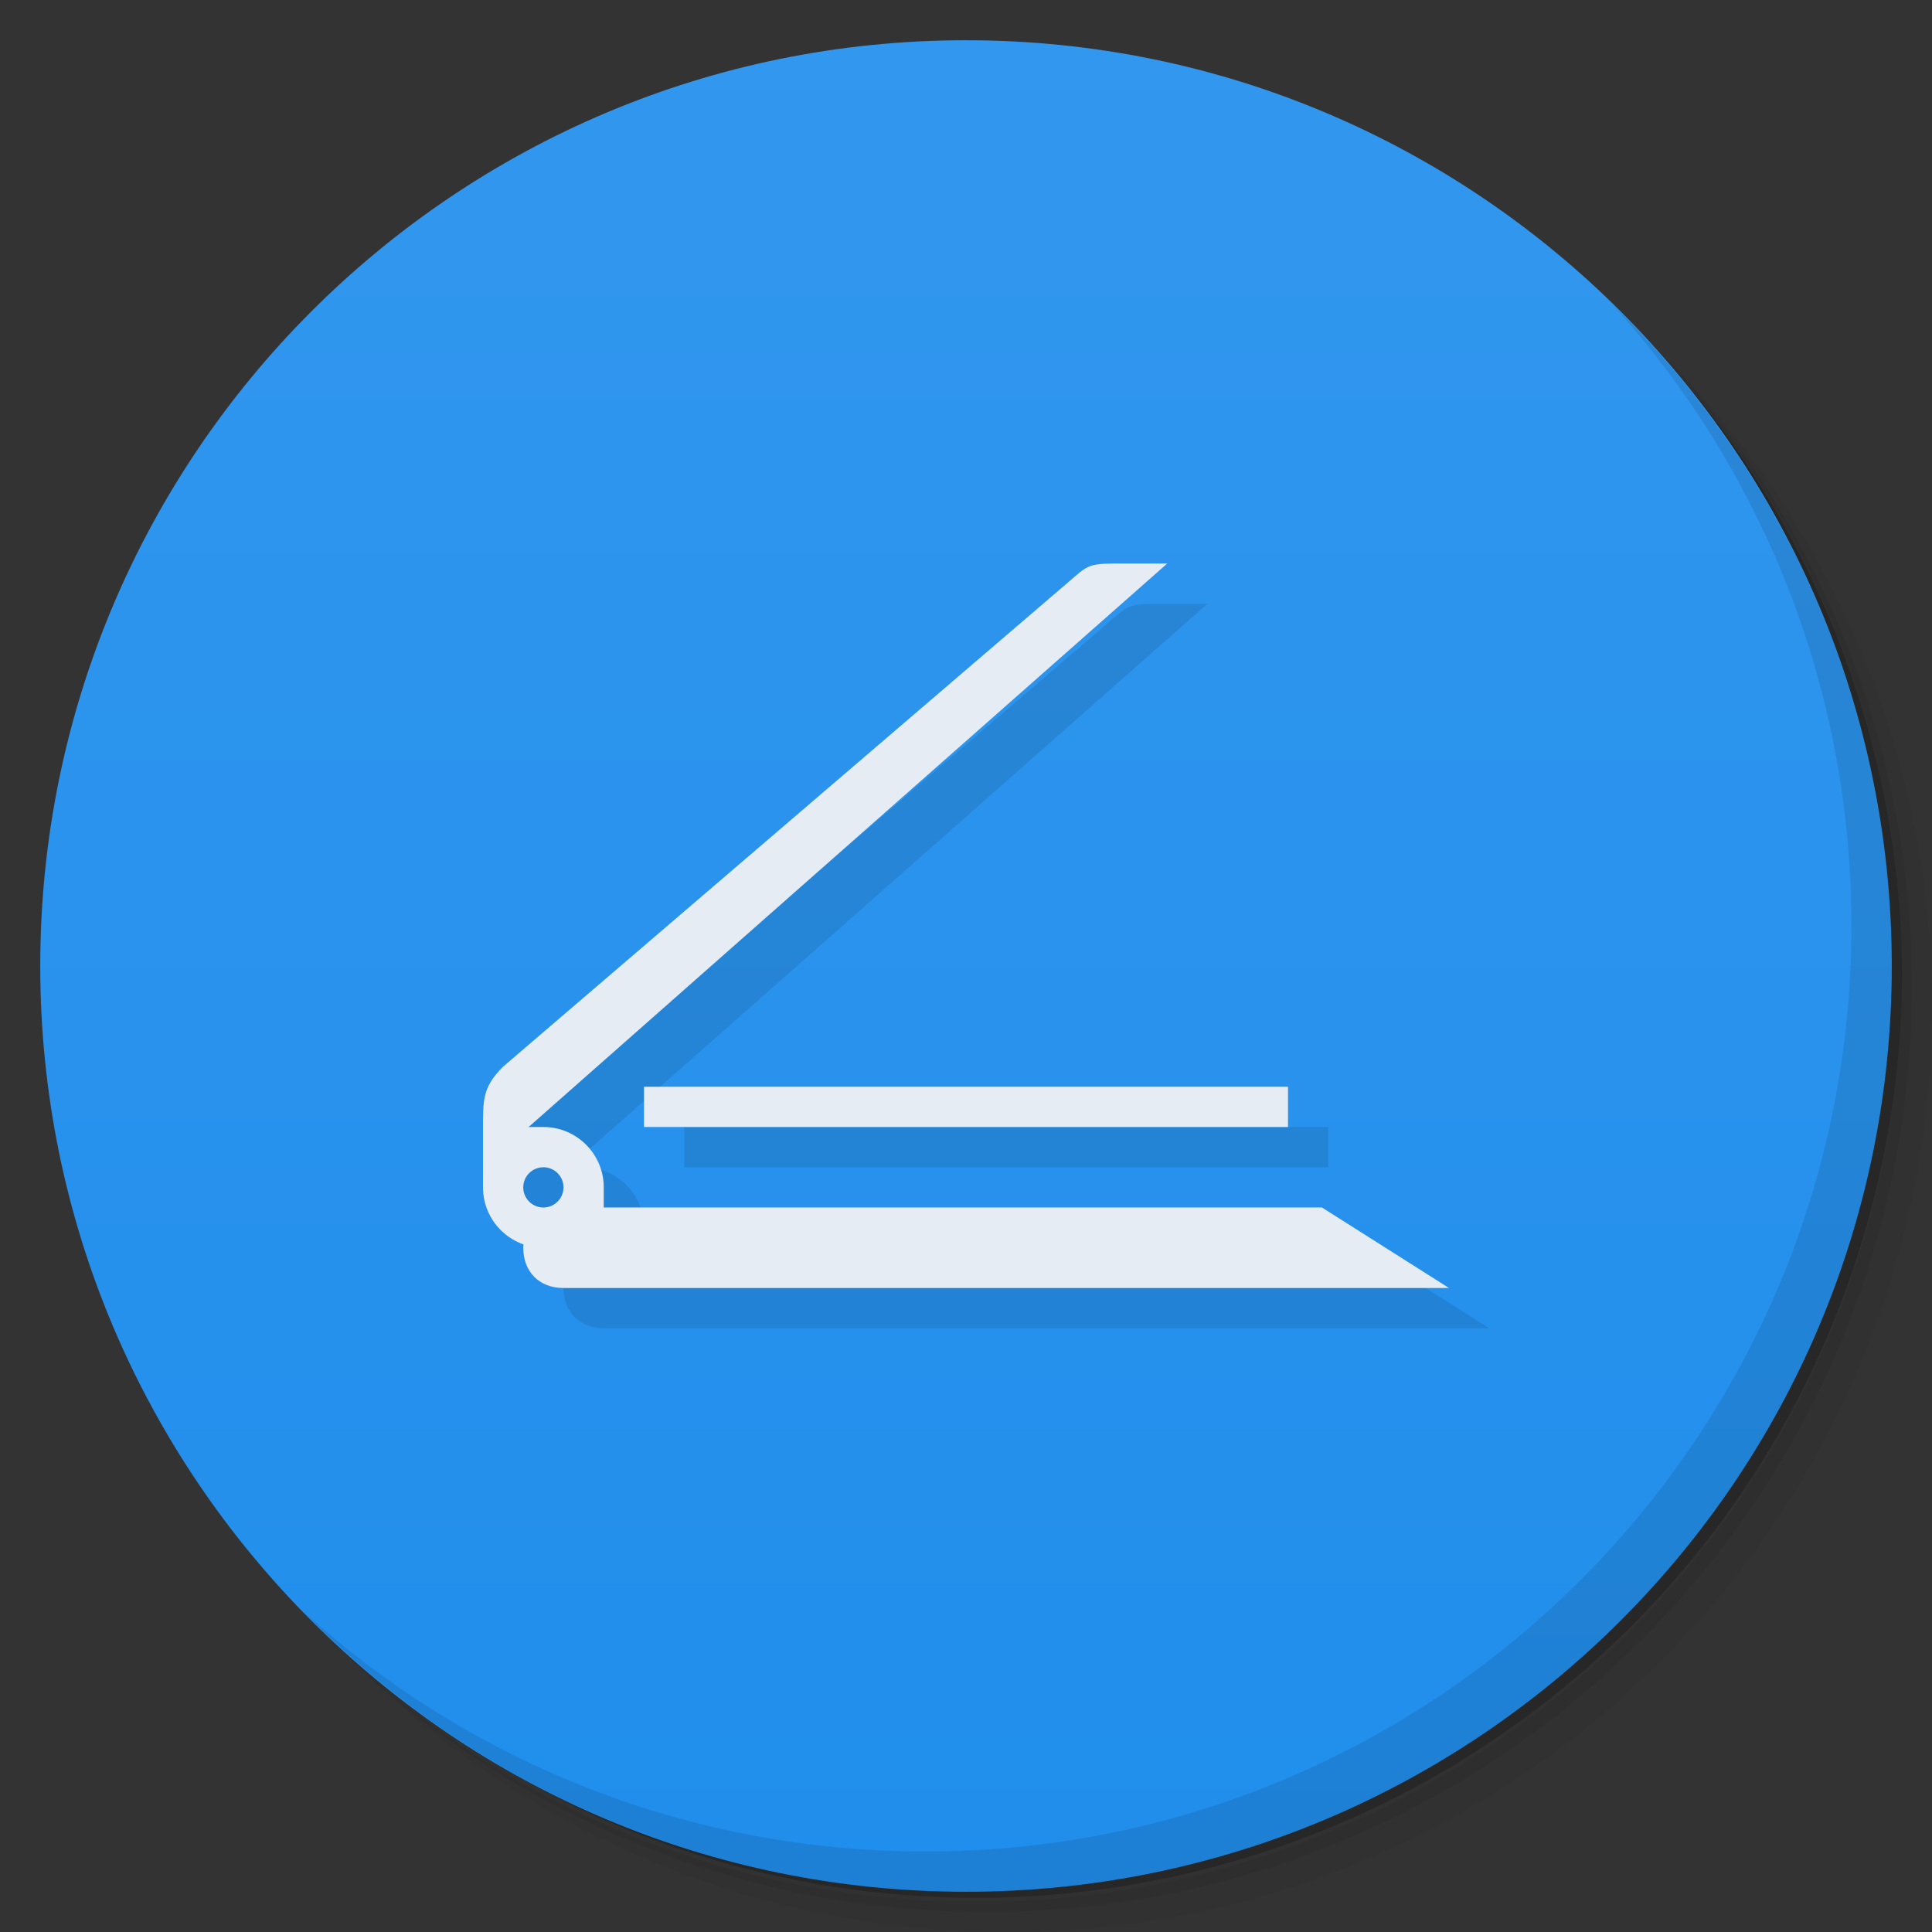 <svg version="1.1" viewBox="0 0 48 48" xmlns="http://www.w3.org/2000/svg">
 <rect x="0" y="0" width="48" height="48" fill="#333333" stroke="none"/>
 <defs>
  <linearGradient id="linearGradient3764" x1="1" x2="47" gradientTransform="matrix(0 -1 1 0 -1.5e-6 48)" gradientUnits="userSpaceOnUse">
   <stop style="stop-color:#208eec" offset="0"/>
   <stop style="stop-color:#3297ee" offset="1"/>
  </linearGradient>
 </defs>
 <path d="m36.31 5c5.859 4.062 9.688 10.831 9.688 18.5 0 12.426-10.07 22.5-22.5 22.5-7.669 0-14.438-3.828-18.5-9.688 1.037 1.822 2.306 3.499 3.781 4.969 4.085 3.712 9.514 5.969 15.469 5.969 12.703 0 23-10.298 23-23 0-5.954-2.256-11.384-5.969-15.469-1.469-1.475-3.147-2.744-4.969-3.781zm4.969 3.781c3.854 4.113 6.219 9.637 6.219 15.719 0 12.703-10.297 23-23 23-6.081 0-11.606-2.364-15.719-6.219 4.16 4.144 9.883 6.719 16.219 6.719 12.703 0 23-10.298 23-23 0-6.335-2.575-12.06-6.719-16.219z" style="opacity:.05"/>
 <path d="m41.28 8.781c3.712 4.085 5.969 9.514 5.969 15.469 0 12.703-10.297 23-23 23-5.954 0-11.384-2.256-15.469-5.969 4.113 3.854 9.637 6.219 15.719 6.219 12.703 0 23-10.298 23-23 0-6.081-2.364-11.606-6.219-15.719z" style="opacity:.1"/>
 <path d="m31.25 2.375c8.615 3.154 14.75 11.417 14.75 21.13 0 12.426-10.07 22.5-22.5 22.5-9.708 0-17.971-6.135-21.12-14.75a23 23 0 0 0 44.875-7 23 23 0 0 0-16-21.875z" style="opacity:.2"/>
 <path d="m24 1c12.703 0 23 10.297 23 23s-10.297 23-23 23-23-10.297-23-23 10.297-23 23-23z" style="fill:url(#linearGradient3764)"/>
 <g transform="translate(1,1)">
  <g style="opacity:.1"></g>
 </g>
 <path d="m29 15c-1 0-0.917 0-1.5 0.5l-14.004 12.004c-0.5 0.5-0.496 0.814-0.496 1.496v1.5c0 0.659 0.427 1.212 1.018 1.414-0.003 0.029-0.018 0.056-0.018 0.086 0 0.582 0.383 1 1 1h22l-3.156-2h-17.844v-0.5c0-0.828-0.672-1.5-1.5-1.5h-0.367l15.867-14zm-12 13v1h16v-1z" style="opacity:.1"/>
 <path d="m14 30c-0.559 0-1 0.477-1 1 0 0.582 0.383 1 1 1h22l-3.156-2z" style="fill:#e5ecf4"/>
 <path d="m16 27h16v1h-16m0-1" style="fill:#e5ecf4"/>
 <path d="m28 14c-1 0-0.917 0-1.5 0.5l-14.004 12.004c-0.5 0.5-0.496 0.814-0.496 1.496v1l17-15z" style="fill:#e5ecf4"/>
 <path d="m40.03 7.531c3.712 4.084 5.969 9.514 5.969 15.469 0 12.703-10.297 23-23 23-5.954 0-11.384-2.256-15.469-5.969 4.178 4.291 10.01 6.969 16.469 6.969 12.703 0 23-10.298 23-23 0-6.462-2.677-12.291-6.969-16.469z" style="opacity:.1"/>
 <path d="m12 28v1.5c0 0.828 0.672 1.5 1.5 1.5h1.5v-1.5c0-0.828-0.672-1.5-1.5-1.5zm1.5 1c0.276 0 0.5 0.224 0.5 0.5s-0.224 0.5-0.5 0.5-0.5-0.224-0.5-0.5 0.224-0.5 0.5-0.5z" style="fill:#e5ecf4;paint-order:normal"/>
</svg>
